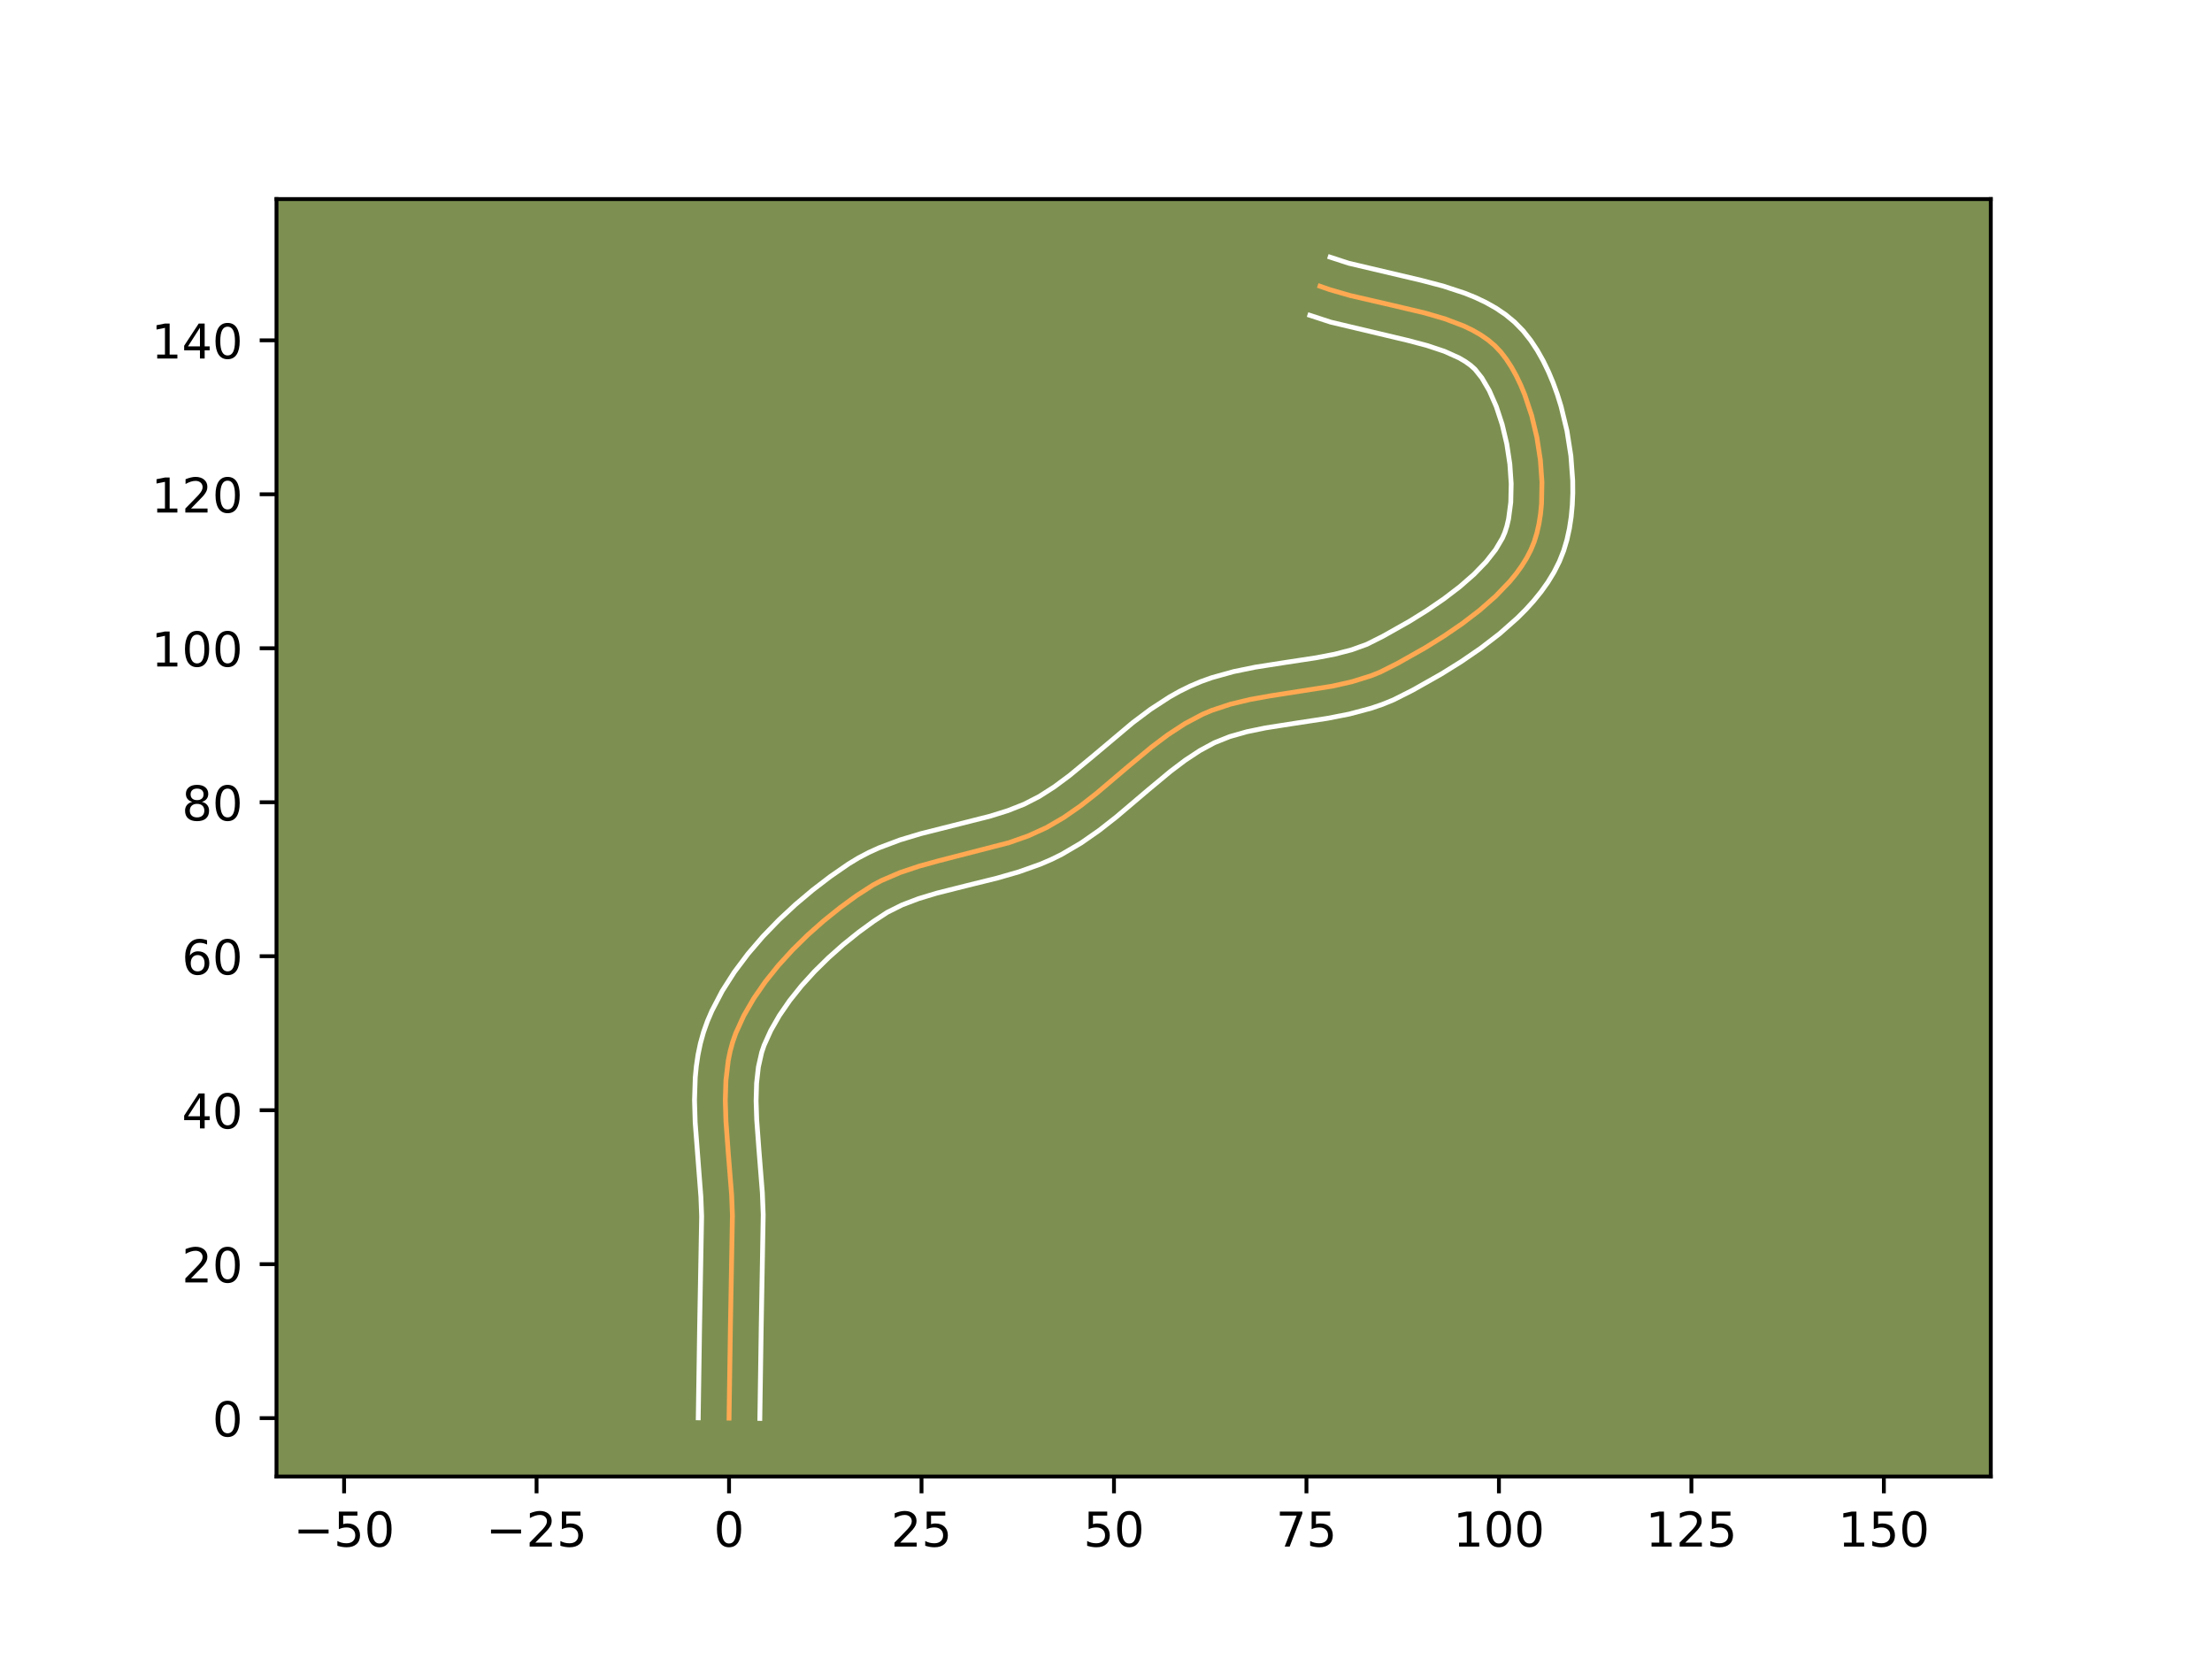 <?xml version="1.0" encoding="utf-8" standalone="no"?>
<!DOCTYPE svg PUBLIC "-//W3C//DTD SVG 1.1//EN"
  "http://www.w3.org/Graphics/SVG/1.1/DTD/svg11.dtd">
<!-- Created with matplotlib (https://matplotlib.org/) -->
<svg height="345.6pt" version="1.1" viewBox="0 0 460.8 345.6" width="460.8pt" xmlns="http://www.w3.org/2000/svg" xmlns:xlink="http://www.w3.org/1999/xlink">
 <defs>
  <style type="text/css">*{stroke-linecap:butt;stroke-linejoin:round;}</style>
 </defs>
 <g id="figure_1">
  <g id="patch_1">
   <path d="M 0 345.6 
L 460.8 345.6 
L 460.8 0 
L 0 0 
z
" style="fill:#ffffff;"/>
  </g>
  <g id="axes_1">
   <g id="patch_2">
    <path d="M 57.6 307.584 
L 414.72 307.584 
L 414.72 41.472 
L 57.6 41.472 
z
" style="fill:#7d9051;"/>
   </g>
   <g id="matplotlib.axis_1">
    <g id="xtick_1">
     <g id="line2d_1">
      <defs>
       <path d="M 0 0 
L 0 3.5 
" id="m07878f5e87" style="stroke:#000000;stroke-width:0.8;"/>
      </defs>
      <g>
       <use style="stroke:#000000;stroke-width:0.8;" x="71.682" xlink:href="#m07878f5e87" y="307.584"/>
      </g>
     </g>
     <g id="text_1">
      <!-- −50 -->
      <g transform="translate(61.13 322.182)scale(0.1 -0.1)">
       <defs>
        <path d="M 10.594 35.5 
L 73.188 35.5 
L 73.188 27.203 
L 10.594 27.203 
z
" id="DejaVuSans-8722"/>
        <path d="M 10.797 72.906 
L 49.516 72.906 
L 49.516 64.594 
L 19.828 64.594 
L 19.828 46.734 
Q 21.969 47.469 24.109 47.828 
Q 26.266 48.188 28.422 48.188 
Q 40.625 48.188 47.75 41.5 
Q 54.891 34.812 54.891 23.391 
Q 54.891 11.625 47.562 5.094 
Q 40.234 -1.422 26.906 -1.422 
Q 22.312 -1.422 17.547 -0.641 
Q 12.797 0.141 7.719 1.703 
L 7.719 11.625 
Q 12.109 9.234 16.797 8.062 
Q 21.484 6.891 26.703 6.891 
Q 35.156 6.891 40.078 11.328 
Q 45.016 15.766 45.016 23.391 
Q 45.016 31 40.078 35.438 
Q 35.156 39.891 26.703 39.891 
Q 22.75 39.891 18.812 39.016 
Q 14.891 38.141 10.797 36.281 
z
" id="DejaVuSans-53"/>
        <path d="M 31.781 66.406 
Q 24.172 66.406 20.328 58.906 
Q 16.5 51.422 16.5 36.375 
Q 16.5 21.391 20.328 13.891 
Q 24.172 6.391 31.781 6.391 
Q 39.453 6.391 43.281 13.891 
Q 47.125 21.391 47.125 36.375 
Q 47.125 51.422 43.281 58.906 
Q 39.453 66.406 31.781 66.406 
z
M 31.781 74.219 
Q 44.047 74.219 50.516 64.516 
Q 56.984 54.828 56.984 36.375 
Q 56.984 17.969 50.516 8.266 
Q 44.047 -1.422 31.781 -1.422 
Q 19.531 -1.422 13.062 8.266 
Q 6.594 17.969 6.594 36.375 
Q 6.594 54.828 13.062 64.516 
Q 19.531 74.219 31.781 74.219 
z
" id="DejaVuSans-48"/>
       </defs>
       <use xlink:href="#DejaVuSans-8722"/>
       <use x="83.789" xlink:href="#DejaVuSans-53"/>
       <use x="147.412" xlink:href="#DejaVuSans-48"/>
      </g>
     </g>
    </g>
    <g id="xtick_2">
     <g id="line2d_2">
      <g>
       <use style="stroke:#000000;stroke-width:0.8;" x="111.777" xlink:href="#m07878f5e87" y="307.584"/>
      </g>
     </g>
     <g id="text_2">
      <!-- −25 -->
      <g transform="translate(101.225 322.182)scale(0.1 -0.1)">
       <defs>
        <path d="M 19.188 8.297 
L 53.609 8.297 
L 53.609 0 
L 7.328 0 
L 7.328 8.297 
Q 12.938 14.109 22.625 23.891 
Q 32.328 33.688 34.812 36.531 
Q 39.547 41.844 41.422 45.531 
Q 43.312 49.219 43.312 52.781 
Q 43.312 58.594 39.234 62.25 
Q 35.156 65.922 28.609 65.922 
Q 23.969 65.922 18.812 64.312 
Q 13.672 62.703 7.812 59.422 
L 7.812 69.391 
Q 13.766 71.781 18.938 73 
Q 24.125 74.219 28.422 74.219 
Q 39.75 74.219 46.484 68.547 
Q 53.219 62.891 53.219 53.422 
Q 53.219 48.922 51.531 44.891 
Q 49.859 40.875 45.406 35.406 
Q 44.188 33.984 37.641 27.219 
Q 31.109 20.453 19.188 8.297 
z
" id="DejaVuSans-50"/>
       </defs>
       <use xlink:href="#DejaVuSans-8722"/>
       <use x="83.789" xlink:href="#DejaVuSans-50"/>
       <use x="147.412" xlink:href="#DejaVuSans-53"/>
      </g>
     </g>
    </g>
    <g id="xtick_3">
     <g id="line2d_3">
      <g>
       <use style="stroke:#000000;stroke-width:0.8;" x="151.873" xlink:href="#m07878f5e87" y="307.584"/>
      </g>
     </g>
     <g id="text_3">
      <!-- 0 -->
      <g transform="translate(148.691 322.182)scale(0.1 -0.1)">
       <use xlink:href="#DejaVuSans-48"/>
      </g>
     </g>
    </g>
    <g id="xtick_4">
     <g id="line2d_4">
      <g>
       <use style="stroke:#000000;stroke-width:0.8;" x="191.968" xlink:href="#m07878f5e87" y="307.584"/>
      </g>
     </g>
     <g id="text_4">
      <!-- 25 -->
      <g transform="translate(185.606 322.182)scale(0.1 -0.1)">
       <use xlink:href="#DejaVuSans-50"/>
       <use x="63.623" xlink:href="#DejaVuSans-53"/>
      </g>
     </g>
    </g>
    <g id="xtick_5">
     <g id="line2d_5">
      <g>
       <use style="stroke:#000000;stroke-width:0.8;" x="232.063" xlink:href="#m07878f5e87" y="307.584"/>
      </g>
     </g>
     <g id="text_5">
      <!-- 50 -->
      <g transform="translate(225.701 322.182)scale(0.1 -0.1)">
       <use xlink:href="#DejaVuSans-53"/>
       <use x="63.623" xlink:href="#DejaVuSans-48"/>
      </g>
     </g>
    </g>
    <g id="xtick_6">
     <g id="line2d_6">
      <g>
       <use style="stroke:#000000;stroke-width:0.8;" x="272.159" xlink:href="#m07878f5e87" y="307.584"/>
      </g>
     </g>
     <g id="text_6">
      <!-- 75 -->
      <g transform="translate(265.796 322.182)scale(0.1 -0.1)">
       <defs>
        <path d="M 8.203 72.906 
L 55.078 72.906 
L 55.078 68.703 
L 28.609 0 
L 18.312 0 
L 43.219 64.594 
L 8.203 64.594 
z
" id="DejaVuSans-55"/>
       </defs>
       <use xlink:href="#DejaVuSans-55"/>
       <use x="63.623" xlink:href="#DejaVuSans-53"/>
      </g>
     </g>
    </g>
    <g id="xtick_7">
     <g id="line2d_7">
      <g>
       <use style="stroke:#000000;stroke-width:0.8;" x="312.254" xlink:href="#m07878f5e87" y="307.584"/>
      </g>
     </g>
     <g id="text_7">
      <!-- 100 -->
      <g transform="translate(302.71 322.182)scale(0.1 -0.1)">
       <defs>
        <path d="M 12.406 8.297 
L 28.516 8.297 
L 28.516 63.922 
L 10.984 60.406 
L 10.984 69.391 
L 28.422 72.906 
L 38.281 72.906 
L 38.281 8.297 
L 54.391 8.297 
L 54.391 0 
L 12.406 0 
z
" id="DejaVuSans-49"/>
       </defs>
       <use xlink:href="#DejaVuSans-49"/>
       <use x="63.623" xlink:href="#DejaVuSans-48"/>
       <use x="127.246" xlink:href="#DejaVuSans-48"/>
      </g>
     </g>
    </g>
    <g id="xtick_8">
     <g id="line2d_8">
      <g>
       <use style="stroke:#000000;stroke-width:0.8;" x="352.349" xlink:href="#m07878f5e87" y="307.584"/>
      </g>
     </g>
     <g id="text_8">
      <!-- 125 -->
      <g transform="translate(342.806 322.182)scale(0.1 -0.1)">
       <use xlink:href="#DejaVuSans-49"/>
       <use x="63.623" xlink:href="#DejaVuSans-50"/>
       <use x="127.246" xlink:href="#DejaVuSans-53"/>
      </g>
     </g>
    </g>
    <g id="xtick_9">
     <g id="line2d_9">
      <g>
       <use style="stroke:#000000;stroke-width:0.8;" x="392.445" xlink:href="#m07878f5e87" y="307.584"/>
      </g>
     </g>
     <g id="text_9">
      <!-- 150 -->
      <g transform="translate(382.901 322.182)scale(0.1 -0.1)">
       <use xlink:href="#DejaVuSans-49"/>
       <use x="63.623" xlink:href="#DejaVuSans-53"/>
       <use x="127.246" xlink:href="#DejaVuSans-48"/>
      </g>
     </g>
    </g>
   </g>
   <g id="matplotlib.axis_2">
    <g id="ytick_1">
     <g id="line2d_10">
      <defs>
       <path d="M 0 0 
L -3.5 0 
" id="m04c865c331" style="stroke:#000000;stroke-width:0.8;"/>
      </defs>
      <g>
       <use style="stroke:#000000;stroke-width:0.8;" x="57.6" xlink:href="#m04c865c331" y="295.426"/>
      </g>
     </g>
     <g id="text_10">
      <!-- 0 -->
      <g transform="translate(44.237 299.225)scale(0.1 -0.1)">
       <use xlink:href="#DejaVuSans-48"/>
      </g>
     </g>
    </g>
    <g id="ytick_2">
     <g id="line2d_11">
      <g>
       <use style="stroke:#000000;stroke-width:0.8;" x="57.6" xlink:href="#m04c865c331" y="263.35"/>
      </g>
     </g>
     <g id="text_11">
      <!-- 20 -->
      <g transform="translate(37.875 267.149)scale(0.1 -0.1)">
       <use xlink:href="#DejaVuSans-50"/>
       <use x="63.623" xlink:href="#DejaVuSans-48"/>
      </g>
     </g>
    </g>
    <g id="ytick_3">
     <g id="line2d_12">
      <g>
       <use style="stroke:#000000;stroke-width:0.8;" x="57.6" xlink:href="#m04c865c331" y="231.274"/>
      </g>
     </g>
     <g id="text_12">
      <!-- 40 -->
      <g transform="translate(37.875 235.073)scale(0.1 -0.1)">
       <defs>
        <path d="M 37.797 64.312 
L 12.891 25.391 
L 37.797 25.391 
z
M 35.203 72.906 
L 47.609 72.906 
L 47.609 25.391 
L 58.016 25.391 
L 58.016 17.188 
L 47.609 17.188 
L 47.609 0 
L 37.797 0 
L 37.797 17.188 
L 4.891 17.188 
L 4.891 26.703 
z
" id="DejaVuSans-52"/>
       </defs>
       <use xlink:href="#DejaVuSans-52"/>
       <use x="63.623" xlink:href="#DejaVuSans-48"/>
      </g>
     </g>
    </g>
    <g id="ytick_4">
     <g id="line2d_13">
      <g>
       <use style="stroke:#000000;stroke-width:0.8;" x="57.6" xlink:href="#m04c865c331" y="199.198"/>
      </g>
     </g>
     <g id="text_13">
      <!-- 60 -->
      <g transform="translate(37.875 202.997)scale(0.1 -0.1)">
       <defs>
        <path d="M 33.016 40.375 
Q 26.375 40.375 22.484 35.828 
Q 18.609 31.297 18.609 23.391 
Q 18.609 15.531 22.484 10.953 
Q 26.375 6.391 33.016 6.391 
Q 39.656 6.391 43.531 10.953 
Q 47.406 15.531 47.406 23.391 
Q 47.406 31.297 43.531 35.828 
Q 39.656 40.375 33.016 40.375 
z
M 52.594 71.297 
L 52.594 62.312 
Q 48.875 64.062 45.094 64.984 
Q 41.312 65.922 37.594 65.922 
Q 27.828 65.922 22.672 59.328 
Q 17.531 52.734 16.797 39.406 
Q 19.672 43.656 24.016 45.922 
Q 28.375 48.188 33.594 48.188 
Q 44.578 48.188 50.953 41.516 
Q 57.328 34.859 57.328 23.391 
Q 57.328 12.156 50.688 5.359 
Q 44.047 -1.422 33.016 -1.422 
Q 20.359 -1.422 13.672 8.266 
Q 6.984 17.969 6.984 36.375 
Q 6.984 53.656 15.188 63.938 
Q 23.391 74.219 37.203 74.219 
Q 40.922 74.219 44.703 73.484 
Q 48.484 72.75 52.594 71.297 
z
" id="DejaVuSans-54"/>
       </defs>
       <use xlink:href="#DejaVuSans-54"/>
       <use x="63.623" xlink:href="#DejaVuSans-48"/>
      </g>
     </g>
    </g>
    <g id="ytick_5">
     <g id="line2d_14">
      <g>
       <use style="stroke:#000000;stroke-width:0.8;" x="57.6" xlink:href="#m04c865c331" y="167.121"/>
      </g>
     </g>
     <g id="text_14">
      <!-- 80 -->
      <g transform="translate(37.875 170.92)scale(0.1 -0.1)">
       <defs>
        <path d="M 31.781 34.625 
Q 24.75 34.625 20.719 30.859 
Q 16.703 27.094 16.703 20.516 
Q 16.703 13.922 20.719 10.156 
Q 24.75 6.391 31.781 6.391 
Q 38.812 6.391 42.859 10.172 
Q 46.922 13.969 46.922 20.516 
Q 46.922 27.094 42.891 30.859 
Q 38.875 34.625 31.781 34.625 
z
M 21.922 38.812 
Q 15.578 40.375 12.031 44.719 
Q 8.5 49.078 8.5 55.328 
Q 8.5 64.062 14.719 69.141 
Q 20.953 74.219 31.781 74.219 
Q 42.672 74.219 48.875 69.141 
Q 55.078 64.062 55.078 55.328 
Q 55.078 49.078 51.531 44.719 
Q 48 40.375 41.703 38.812 
Q 48.828 37.156 52.797 32.312 
Q 56.781 27.484 56.781 20.516 
Q 56.781 9.906 50.312 4.234 
Q 43.844 -1.422 31.781 -1.422 
Q 19.734 -1.422 13.25 4.234 
Q 6.781 9.906 6.781 20.516 
Q 6.781 27.484 10.781 32.312 
Q 14.797 37.156 21.922 38.812 
z
M 18.312 54.391 
Q 18.312 48.734 21.844 45.562 
Q 25.391 42.391 31.781 42.391 
Q 38.141 42.391 41.719 45.562 
Q 45.312 48.734 45.312 54.391 
Q 45.312 60.062 41.719 63.234 
Q 38.141 66.406 31.781 66.406 
Q 25.391 66.406 21.844 63.234 
Q 18.312 60.062 18.312 54.391 
z
" id="DejaVuSans-56"/>
       </defs>
       <use xlink:href="#DejaVuSans-56"/>
       <use x="63.623" xlink:href="#DejaVuSans-48"/>
      </g>
     </g>
    </g>
    <g id="ytick_6">
     <g id="line2d_15">
      <g>
       <use style="stroke:#000000;stroke-width:0.8;" x="57.6" xlink:href="#m04c865c331" y="135.045"/>
      </g>
     </g>
     <g id="text_15">
      <!-- 100 -->
      <g transform="translate(31.512 138.844)scale(0.1 -0.1)">
       <use xlink:href="#DejaVuSans-49"/>
       <use x="63.623" xlink:href="#DejaVuSans-48"/>
       <use x="127.246" xlink:href="#DejaVuSans-48"/>
      </g>
     </g>
    </g>
    <g id="ytick_7">
     <g id="line2d_16">
      <g>
       <use style="stroke:#000000;stroke-width:0.8;" x="57.6" xlink:href="#m04c865c331" y="102.969"/>
      </g>
     </g>
     <g id="text_16">
      <!-- 120 -->
      <g transform="translate(31.512 106.768)scale(0.1 -0.1)">
       <use xlink:href="#DejaVuSans-49"/>
       <use x="63.623" xlink:href="#DejaVuSans-50"/>
       <use x="127.246" xlink:href="#DejaVuSans-48"/>
      </g>
     </g>
    </g>
    <g id="ytick_8">
     <g id="line2d_17">
      <g>
       <use style="stroke:#000000;stroke-width:0.8;" x="57.6" xlink:href="#m04c865c331" y="70.893"/>
      </g>
     </g>
     <g id="text_17">
      <!-- 140 -->
      <g transform="translate(31.512 74.692)scale(0.1 -0.1)">
       <use xlink:href="#DejaVuSans-49"/>
       <use x="63.623" xlink:href="#DejaVuSans-52"/>
       <use x="127.246" xlink:href="#DejaVuSans-48"/>
      </g>
     </g>
    </g>
   </g>
   <g id="line2d_18">
    <path clip-path="url(#p26b69bd9e9)" d="M 151.873 295.426 
L 152.158 276.436 
L 152.575 253.214 
L 152.409 248.899 
L 151.71 240.126 
L 151.227 233.562 
L 151.094 229.261 
L 151.221 225.062 
L 151.699 221.002 
L 152.098 219.034 
L 152.618 217.115 
L 153.272 215.248 
L 154.94 211.595 
L 157.012 208.007 
L 159.435 204.506 
L 162.156 201.116 
L 165.123 197.859 
L 168.283 194.757 
L 171.583 191.834 
L 174.97 189.111 
L 178.393 186.611 
L 181.842 184.383 
L 183.652 183.424 
L 187.451 181.789 
L 191.441 180.45 
L 195.563 179.313 
L 210.196 175.542 
L 214.197 174.132 
L 218.012 172.397 
L 221.625 170.291 
L 225.087 167.883 
L 228.44 165.259 
L 234.984 159.705 
L 239.915 155.606 
L 243.292 153.066 
L 246.79 150.779 
L 250.45 148.83 
L 252.356 148.014 
L 256.321 146.696 
L 260.446 145.71 
L 264.678 144.949 
L 277.487 142.948 
L 281.618 142.019 
L 285.591 140.782 
L 287.502 140.015 
L 291.2 138.155 
L 296.943 134.912 
L 300.819 132.5 
L 304.616 129.903 
L 308.233 127.131 
L 311.572 124.197 
L 314.531 121.113 
L 315.837 119.518 
L 317.011 117.891 
L 318.04 116.232 
L 318.912 114.543 
L 319.615 112.825 
L 320.168 111.024 
L 320.602 109.096 
L 320.922 107.058 
L 321.128 104.926 
L 321.215 100.451 
L 320.886 95.807 
L 320.163 91.13 
L 319.07 86.558 
L 317.628 82.225 
L 316.784 80.192 
L 315.862 78.269 
L 314.864 76.475 
L 313.793 74.826 
L 312.652 73.339 
L 311.394 72.009 
L 309.979 70.813 
L 308.42 69.738 
L 306.731 68.773 
L 304.925 67.906 
L 301.017 66.421 
L 296.806 65.191 
L 290.154 63.621 
L 281.233 61.557 
L 276.992 60.329 
L 274.975 59.626 
L 274.975 59.626 
" style="fill:none;stroke:#fea952;stroke-linecap:square;"/>
   </g>
   <g id="line2d_19">
    <path clip-path="url(#p26b69bd9e9)" d="M 145.458 295.365 
L 145.744 276.31 
L 146.162 253.388 
L 146.008 249.328 
L 145.511 242.883 
L 144.817 233.837 
L 144.68 229.184 
L 144.833 224.473 
L 145.06 222.102 
L 145.411 219.727 
L 145.906 217.355 
L 146.564 214.994 
L 147.37 212.735 
L 148.287 210.602 
L 150.445 206.463 
L 152.978 202.494 
L 155.826 198.698 
L 158.933 195.081 
L 162.249 191.65 
L 165.724 188.418 
L 169.309 185.399 
L 172.957 182.607 
L 176.745 179.984 
L 178.839 178.713 
L 180.972 177.595 
L 183.132 176.611 
L 187.489 174.972 
L 191.846 173.661 
L 198.263 172.044 
L 206.305 170.011 
L 209.972 168.862 
L 213.329 167.54 
L 216.483 165.921 
L 219.621 163.916 
L 222.764 161.585 
L 227.545 157.637 
L 235.99 150.532 
L 239.678 147.766 
L 243.632 145.195 
L 245.727 144.019 
L 247.925 142.933 
L 250.179 141.979 
L 252.447 141.17 
L 256.987 139.904 
L 261.484 138.983 
L 268.046 137.957 
L 274.235 137.017 
L 278.059 136.28 
L 281.573 135.368 
L 284.737 134.226 
L 288.13 132.522 
L 293.607 129.433 
L 297.26 127.163 
L 300.79 124.753 
L 304.089 122.234 
L 307.049 119.647 
L 309.568 117.047 
L 311.56 114.509 
L 312.974 112.115 
L 313.482 110.942 
L 313.909 109.614 
L 314.264 108.104 
L 314.719 104.645 
L 314.808 100.767 
L 314.527 96.658 
L 313.894 92.494 
L 312.938 88.445 
L 311.703 84.684 
L 310.255 81.388 
L 308.703 78.731 
L 307.252 76.908 
L 306.337 76.094 
L 305.237 75.308 
L 303.955 74.556 
L 300.883 73.176 
L 297.238 71.965 
L 293.159 70.889 
L 277.205 67.103 
L 272.863 65.683 
L 272.863 65.683 
" style="fill:none;stroke:#ffffff;stroke-linecap:square;"/>
   </g>
   <g id="line2d_20">
    <path clip-path="url(#p26b69bd9e9)" d="M 158.288 295.488 
L 158.572 276.562 
L 158.988 253.039 
L 158.81 248.471 
L 158.103 239.59 
L 157.636 233.287 
L 157.509 229.338 
L 157.61 225.652 
L 157.986 222.276 
L 158.673 219.236 
L 159.175 217.76 
L 160.566 214.679 
L 162.356 211.556 
L 164.504 208.438 
L 166.962 205.366 
L 169.677 202.377 
L 172.596 199.507 
L 175.66 196.787 
L 178.813 194.248 
L 181.996 191.919 
L 184.845 190.052 
L 187.917 188.516 
L 191.363 187.204 
L 195.131 186.064 
L 201.255 184.52 
L 207.762 182.913 
L 212.218 181.631 
L 216.703 180.037 
L 218.934 179.081 
L 221.115 178.012 
L 225.198 175.619 
L 228.984 172.979 
L 232.534 170.198 
L 239.143 164.589 
L 243.84 160.681 
L 246.907 158.366 
L 249.948 156.363 
L 252.975 154.727 
L 256.184 153.444 
L 259.748 152.434 
L 263.621 151.634 
L 269.883 150.655 
L 276.523 149.642 
L 281.079 148.75 
L 285.682 147.523 
L 287.982 146.735 
L 290.267 145.803 
L 294.269 143.788 
L 300.279 140.392 
L 304.378 137.838 
L 308.441 135.052 
L 312.377 132.028 
L 316.094 128.747 
L 317.84 127.001 
L 319.494 125.178 
L 321.04 123.271 
L 322.463 121.273 
L 323.741 119.175 
L 324.851 116.97 
L 325.747 114.709 
L 326.426 112.435 
L 326.94 110.089 
L 327.307 107.677 
L 327.537 105.208 
L 327.64 102.69 
L 327.623 100.135 
L 327.244 94.956 
L 326.432 89.767 
L 325.201 84.671 
L 324.43 82.188 
L 323.553 79.766 
L 322.568 77.416 
L 321.468 75.151 
L 320.244 72.981 
L 318.883 70.921 
L 317.312 68.93 
L 315.536 67.111 
L 313.621 65.532 
L 311.603 64.168 
L 309.507 62.989 
L 307.351 61.967 
L 305.149 61.076 
L 300.647 59.595 
L 296.08 58.396 
L 280.961 54.835 
L 277.087 53.568 
L 277.087 53.568 
" style="fill:none;stroke:#ffffff;stroke-linecap:square;"/>
   </g>
   <g id="patch_3">
    <path d="M 57.6 307.584 
L 57.6 41.472 
" style="fill:none;stroke:#000000;stroke-linecap:square;stroke-linejoin:miter;stroke-width:0.8;"/>
   </g>
   <g id="patch_4">
    <path d="M 414.72 307.584 
L 414.72 41.472 
" style="fill:none;stroke:#000000;stroke-linecap:square;stroke-linejoin:miter;stroke-width:0.8;"/>
   </g>
   <g id="patch_5">
    <path d="M 57.6 307.584 
L 414.72 307.584 
" style="fill:none;stroke:#000000;stroke-linecap:square;stroke-linejoin:miter;stroke-width:0.8;"/>
   </g>
   <g id="patch_6">
    <path d="M 57.6 41.472 
L 414.72 41.472 
" style="fill:none;stroke:#000000;stroke-linecap:square;stroke-linejoin:miter;stroke-width:0.8;"/>
   </g>
  </g>
 </g>
 <defs>
  <clipPath id="p26b69bd9e9">
   <rect height="266.112" width="357.12" x="57.6" y="41.472"/>
  </clipPath>
 </defs>
</svg>
